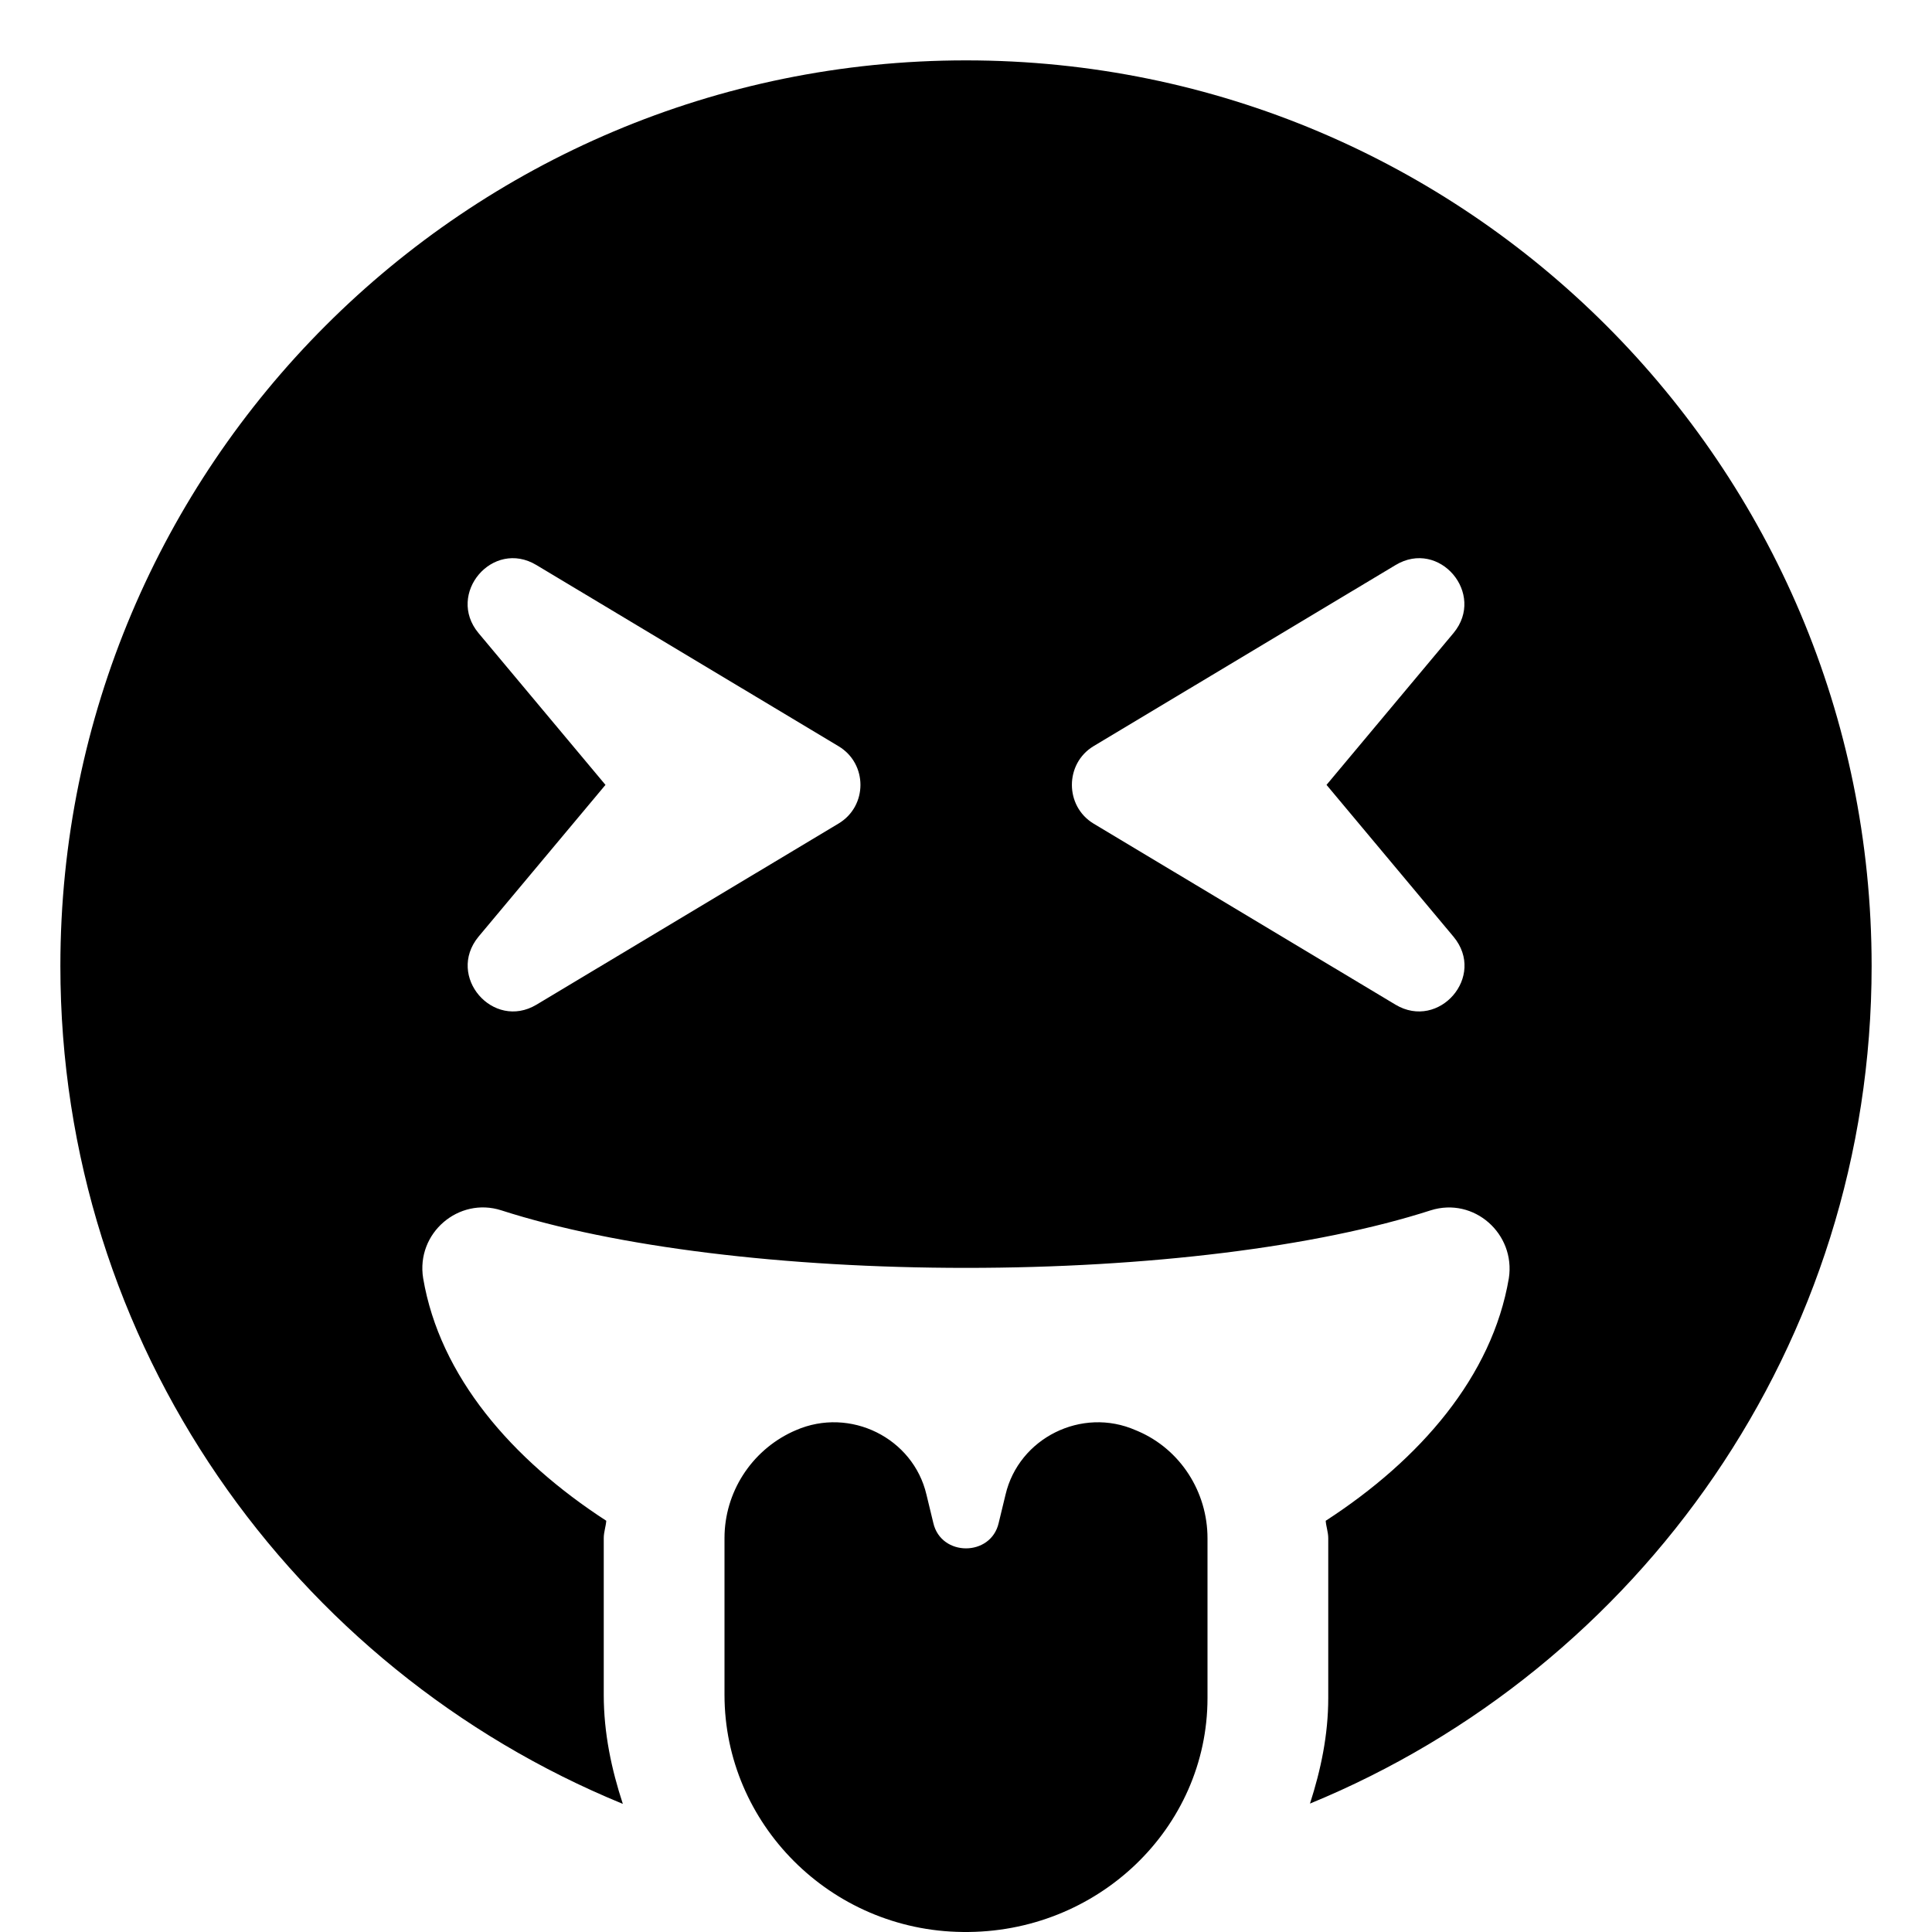 <svg xmlns="http://www.w3.org/2000/svg"
     viewBox="0 0 512 512"><!-- Font Awesome Free 6.0.0-alpha2 by @fontawesome - https://fontawesome.com License - https://fontawesome.com/license/free (Icons: CC BY 4.0, Fonts: SIL OFL 1.1, Code: MIT License) -->
    <path d="M301.574 379.275C301.275 379.142 301.199 379.118 300.988 379.032C286.699 372.736 269.986 381.087 266.475 396.103L264.658 403.611C262.6 412.572 249.4 412.572 247.342 403.611L245.525 396.103C242.014 381.087 225.303 372.736 210.891 379.032C210.619 379.146 210.561 379.165 209.971 379.439C199.045 384.552 192 395.544 192 407.607V449.146C192 483.294 220.096 511.634 255.092 511.994C290.816 512.478 320 484.505 320 449.994V407.646C320 395.38 312.842 384.122 301.574 379.275ZM256 16C123.461 16 16 123.418 16 256.001C16 356.364 77.633 442.208 165.057 478.048C162.047 468.873 160 459.275 160 449.146V407.607C160 406.033 160.551 404.572 160.668 403.017C135.627 386.775 116.547 364.739 112.141 338.751C110.203 326.751 121.586 317.126 132.848 320.751C163.121 330.501 208.047 336.001 256 336.001S348.879 330.501 379.152 320.751C390.656 317.126 401.676 327.001 399.859 338.751C395.453 364.743 376.369 386.782 351.324 403.025C351.441 404.595 352 406.048 352 407.646V449.994C352 459.798 350.025 469.08 347.158 477.97C434.471 442.079 496 356.282 496 256.001C496 123.418 388.539 16 256 16ZM222.215 218.251L142.172 266.251C130.668 273.126 118.195 258.751 126.793 248.251L160.457 208.001L126.793 167.75C118.195 157.375 130.547 142.75 142.172 149.75L222.215 197.751C229.965 202.376 229.965 213.626 222.215 218.251ZM369.828 266.251L289.785 218.251C282.156 213.626 282.156 202.376 289.785 197.751L369.828 149.75C381.453 142.75 393.805 157.375 385.207 167.75L351.543 208.001L385.207 248.251C393.926 258.751 381.332 273.126 369.828 266.251Z"/>
</svg>